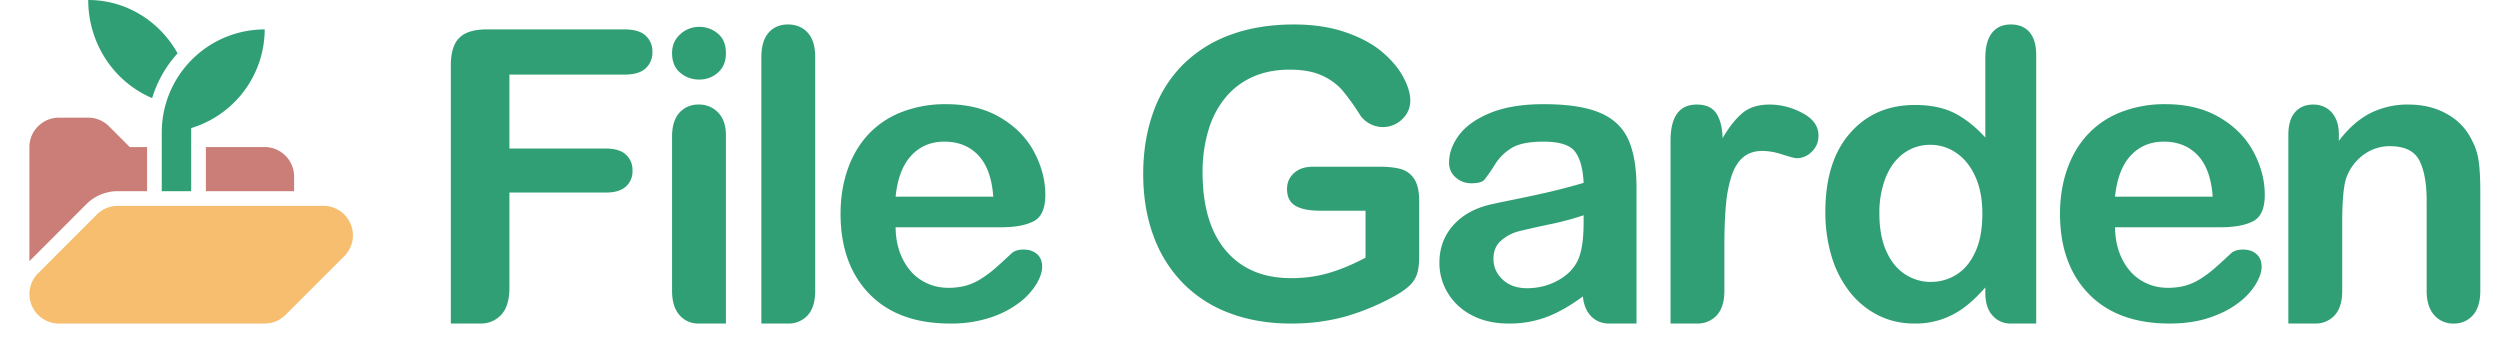 <svg xmlns="http://www.w3.org/2000/svg" viewBox="0 0 85 12"><path d="M1 5c0-.549.451-1 1-1h1a1 1 0 01.706.294L4.412 5H5v1.5H4c-.398 0-.779.158-1.061.439L1 8.879V5zm6 0h2c.549 0 1 .451 1 1v.5H7V5z" fill="#ca7e77"/><path d="M4 7h7c.549 0 1 .451 1 1 0 .265-.106.52-.293.707l-2 2A.997.997 0 019 11H2c-.549 0-1-.451-1-1 0-.265.106-.519.293-.707l2-2A.997.997 0 014 7z" fill="#f6be6e"/><path d="M9 1a3.501 3.501 0 00-3.5 3.5v2h1V4.355A3.52 3.52 0 009 1zM3 0c0 1.505.898 2.796 2.173 3.335.174-.572.473-1.09.865-1.522C5.434.73 4.299 0 3 0zm74.804 11V4.595c0-.349.076-.609.228-.781.152-.173.36-.259.624-.259.161 0 .306.038.436.114.13.076.234.19.312.342.078.152.117.338.117.557v.221c.322-.424.674-.736 1.056-.935a2.817 2.817 0 011.318-.299c.483 0 .915.105 1.295.316.38.21.664.507.852.892.12.223.199.465.234.724.036.259.054.59.054.993v3.407c0 .366-.084.644-.252.831a.833.833 0 01-.653.282.843.843 0 01-.664-.288c-.17-.193-.255-.468-.255-.825V6.835c0-.604-.084-1.065-.252-1.385-.167-.32-.502-.48-1.002-.48-.327 0-.624.098-.893.292a1.68 1.68 0 00-.59.802c-.089.272-.134.782-.134 1.529v2.294c0 .371-.086.649-.258.835a.87.87 0 01-.667.278h-.906zm-2.311-3.273h-3.582c.005.416.089.783.252 1.1.163.317.38.557.651.718.27.161.569.241.895.241.219 0 .419-.026.6-.077.181-.051.357-.132.527-.242a3.85 3.85 0 00.469-.352c.143-.125.329-.295.557-.509.094-.081.228-.121.402-.121.188 0 .34.051.456.154.117.103.175.248.175.436 0 .166-.065.359-.195.58a2.27 2.27 0 01-.587.637c-.261.204-.59.373-.986.507-.395.134-.85.201-1.364.201-1.176 0-2.091-.335-2.744-1.006-.652-.671-.979-1.581-.979-2.73 0-.541.081-1.043.242-1.505.161-.463.395-.86.704-1.191a3.036 3.036 0 011.14-.761 4.084 4.084 0 011.502-.265c.716 0 1.33.151 1.841.453.512.301.896.692 1.151 1.17s.382.966.382 1.462c0 .461-.132.759-.396.895-.264.137-.635.205-1.113.205zm-3.582-1.04h3.32c-.044-.626-.213-1.094-.506-1.405-.293-.31-.678-.466-1.157-.466-.456 0-.83.158-1.123.473-.293.315-.471.781-.534 1.398zM68.366 11a.799.799 0 01-.62-.272c-.163-.181-.245-.439-.245-.774v-.181c-.246.281-.488.51-.728.687a2.73 2.73 0 01-1.693.54c-.438 0-.844-.093-1.217-.278a2.85 2.85 0 01-.97-.795 3.637 3.637 0 01-.62-1.214 5.178 5.178 0 01-.211-1.509c0-1.145.279-2.037.838-2.676.559-.64 1.295-.959 2.207-.959.527 0 .972.09 1.334.271.362.181.716.46 1.06.835V1.973c0-.376.075-.66.225-.852.149-.193.363-.289.64-.289s.491.089.641.265c.149.177.224.437.224.782V11h-.865zm-4.467-3.736c0 .497.078.919.232 1.268.154.349.365.611.634.788.268.177.561.265.878.265.322 0 .616-.084.882-.252.266-.167.479-.424.637-.771.159-.346.238-.779.238-1.298 0-.487-.079-.906-.238-1.257-.158-.351-.373-.62-.644-.805a1.531 1.531 0 00-.888-.278 1.5 1.5 0 00-.899.285c-.264.19-.468.462-.614.818a3.256 3.256 0 00-.218 1.237zM56.798 11V4.789c0-.822.297-1.234.892-1.234.304 0 .523.096.657.289.135.192.208.476.222.852.219-.376.444-.66.674-.852.23-.193.537-.289.922-.289s.758.096 1.12.289c.362.192.543.447.543.764a.73.73 0 01-.231.554.72.72 0 01-.5.218c-.067 0-.229-.042-.486-.124a2.256 2.256 0 00-.681-.125c-.268 0-.487.071-.657.212-.17.141-.302.35-.396.627a4.384 4.384 0 00-.194.989c-.036.382-.054.849-.054 1.398v1.53c0 .371-.087.649-.261.835a.875.875 0 01-.664.278h-.906zm-2.98-.922c-.391.289-.77.511-1.139.664a3.588 3.588 0 01-1.391.258c-.47 0-.882-.093-1.238-.278a2.037 2.037 0 01-.821-.755 1.951 1.951 0 01-.289-1.033c0-.501.159-.928.476-1.281.318-.353.754-.59 1.308-.711.117-.027.405-.087.866-.181.46-.094.855-.18 1.183-.258.329-.078.686-.173 1.07-.285-.022-.483-.12-.837-.292-1.063-.172-.226-.528-.339-1.069-.339-.465 0-.815.065-1.05.195a1.701 1.701 0 00-.604.583 5.9 5.9 0 01-.355.513c-.069.083-.218.124-.446.124a.781.781 0 01-.533-.197.645.645 0 01-.225-.507c0-.322.114-.635.342-.939.228-.304.584-.554 1.066-.751.483-.197 1.085-.295 1.805-.295.804 0 1.437.095 1.898.285.46.19.785.491.975.902.19.411.286.957.286 1.637V11h-.926a.828.828 0 01-.654-.288c-.136-.157-.217-.368-.243-.634zm.025-2.76a9.333 9.333 0 01-1.17.312c-.512.109-.867.19-1.063.241a1.454 1.454 0 00-.564.302c-.179.15-.268.359-.268.627 0 .277.105.513.315.708.21.194.485.291.825.291.362 0 .697-.079 1.003-.238.306-.158.531-.363.674-.613.165-.278.248-.734.248-1.369v-.261zm-5.591-.483V8.72c0 .25-.024.45-.074.6a.948.948 0 01-.271.406c-.132.12-.301.237-.507.348a7.973 7.973 0 01-1.717.705 6.944 6.944 0 01-1.797.221c-.756 0-1.444-.116-2.066-.349a4.335 4.335 0 01-1.589-1.013 4.474 4.474 0 01-1.01-1.609c-.234-.631-.352-1.335-.352-2.113 0-.764.114-1.464.342-2.099a4.31 4.31 0 011.006-1.616 4.421 4.421 0 011.617-1.017c.635-.234 1.354-.352 2.159-.352.662 0 1.248.089 1.758.265.509.177.923.399 1.24.668.318.268.557.552.718.851.161.3.241.566.241.798a.85.85 0 01-.278.641.933.933 0 01-.667.265.946.946 0 01-.745-.382 7.811 7.811 0 00-.624-.872 2.014 2.014 0 00-.687-.497c-.288-.134-.656-.201-1.103-.201-.461 0-.872.08-1.234.238a2.544 2.544 0 00-.929.691 3.114 3.114 0 00-.59 1.11 4.86 4.86 0 00-.205 1.456c0 1.153.265 2.041.795 2.662.53.622 1.268.932 2.216.932.461 0 .894-.06 1.298-.181.405-.12.815-.293 1.231-.516V7.164h-1.543c-.371 0-.651-.056-.841-.168-.19-.112-.285-.302-.285-.57 0-.219.079-.4.238-.543.158-.143.374-.215.647-.215h2.26c.277 0 .512.025.704.074a.793.793 0 01.466.328c.119.17.178.425.178.765zm-14.22.892h-3.581c.004.416.088.783.251 1.1.163.317.38.557.651.718.27.161.569.241.895.241.219 0 .419-.026.6-.077.182-.051.357-.132.527-.242a3.85 3.85 0 00.469-.352c.143-.125.329-.295.557-.509.094-.081.228-.121.402-.121.188 0 .34.051.457.154.116.103.174.248.174.436 0 .166-.065.359-.195.58a2.281 2.281 0 01-.586.637 3.341 3.341 0 01-.986.507 4.253 4.253 0 01-1.365.201c-1.176 0-2.091-.335-2.743-1.006-.653-.671-.98-1.581-.98-2.73 0-.541.081-1.043.242-1.505.161-.463.396-.86.704-1.191a3.052 3.052 0 011.14-.761 4.09 4.09 0 011.503-.265c.715 0 1.329.151 1.841.453.512.301.895.692 1.15 1.17.255.478.382.966.382 1.462 0 .461-.132.759-.395.895-.264.137-.635.205-1.114.205zm-3.581-1.04h3.32c-.045-.626-.214-1.094-.507-1.405-.293-.31-.678-.466-1.157-.466-.456 0-.83.158-1.123.473-.293.315-.471.781-.533 1.398zM25.886 11V1.946c0-.367.082-.644.245-.832.163-.188.383-.282.66-.282.278 0 .501.093.671.279.17.185.255.464.255.835v7.941c0 .371-.086.649-.258.835a.871.871 0 01-.668.278h-.905zm-2.13 0a.828.828 0 01-.654-.288c-.168-.193-.252-.468-.252-.825V4.649c0-.363.084-.635.252-.819a.847.847 0 01.654-.275.88.88 0 01.664.275c.174.184.261.438.261.765V11h-.925zm.02-8.296a.969.969 0 01-.654-.235c-.181-.157-.272-.378-.272-.664 0-.26.093-.473.279-.641a.936.936 0 01.647-.251c.237 0 .447.076.63.228.184.152.275.373.275.664 0 .282-.089.502-.268.66a.927.927 0 01-.637.239zM15.328 11V2.221c0-.287.042-.52.127-.701a.794.794 0 01.399-.396c.182-.083.413-.124.695-.124h4.694c.318 0 .554.07.708.211a.716.716 0 01.231.554.723.723 0 01-.231.56c-.154.14-.39.211-.708.211H17.32v2.515h3.28c.304 0 .531.068.68.205a.7.7 0 01.225.546.687.687 0 01-.228.543c-.152.135-.378.202-.677.202h-3.28v3.239c0 .411-.093.717-.278.916a.934.934 0 01-.715.298h-.999z" fill="#309f76"/></svg>